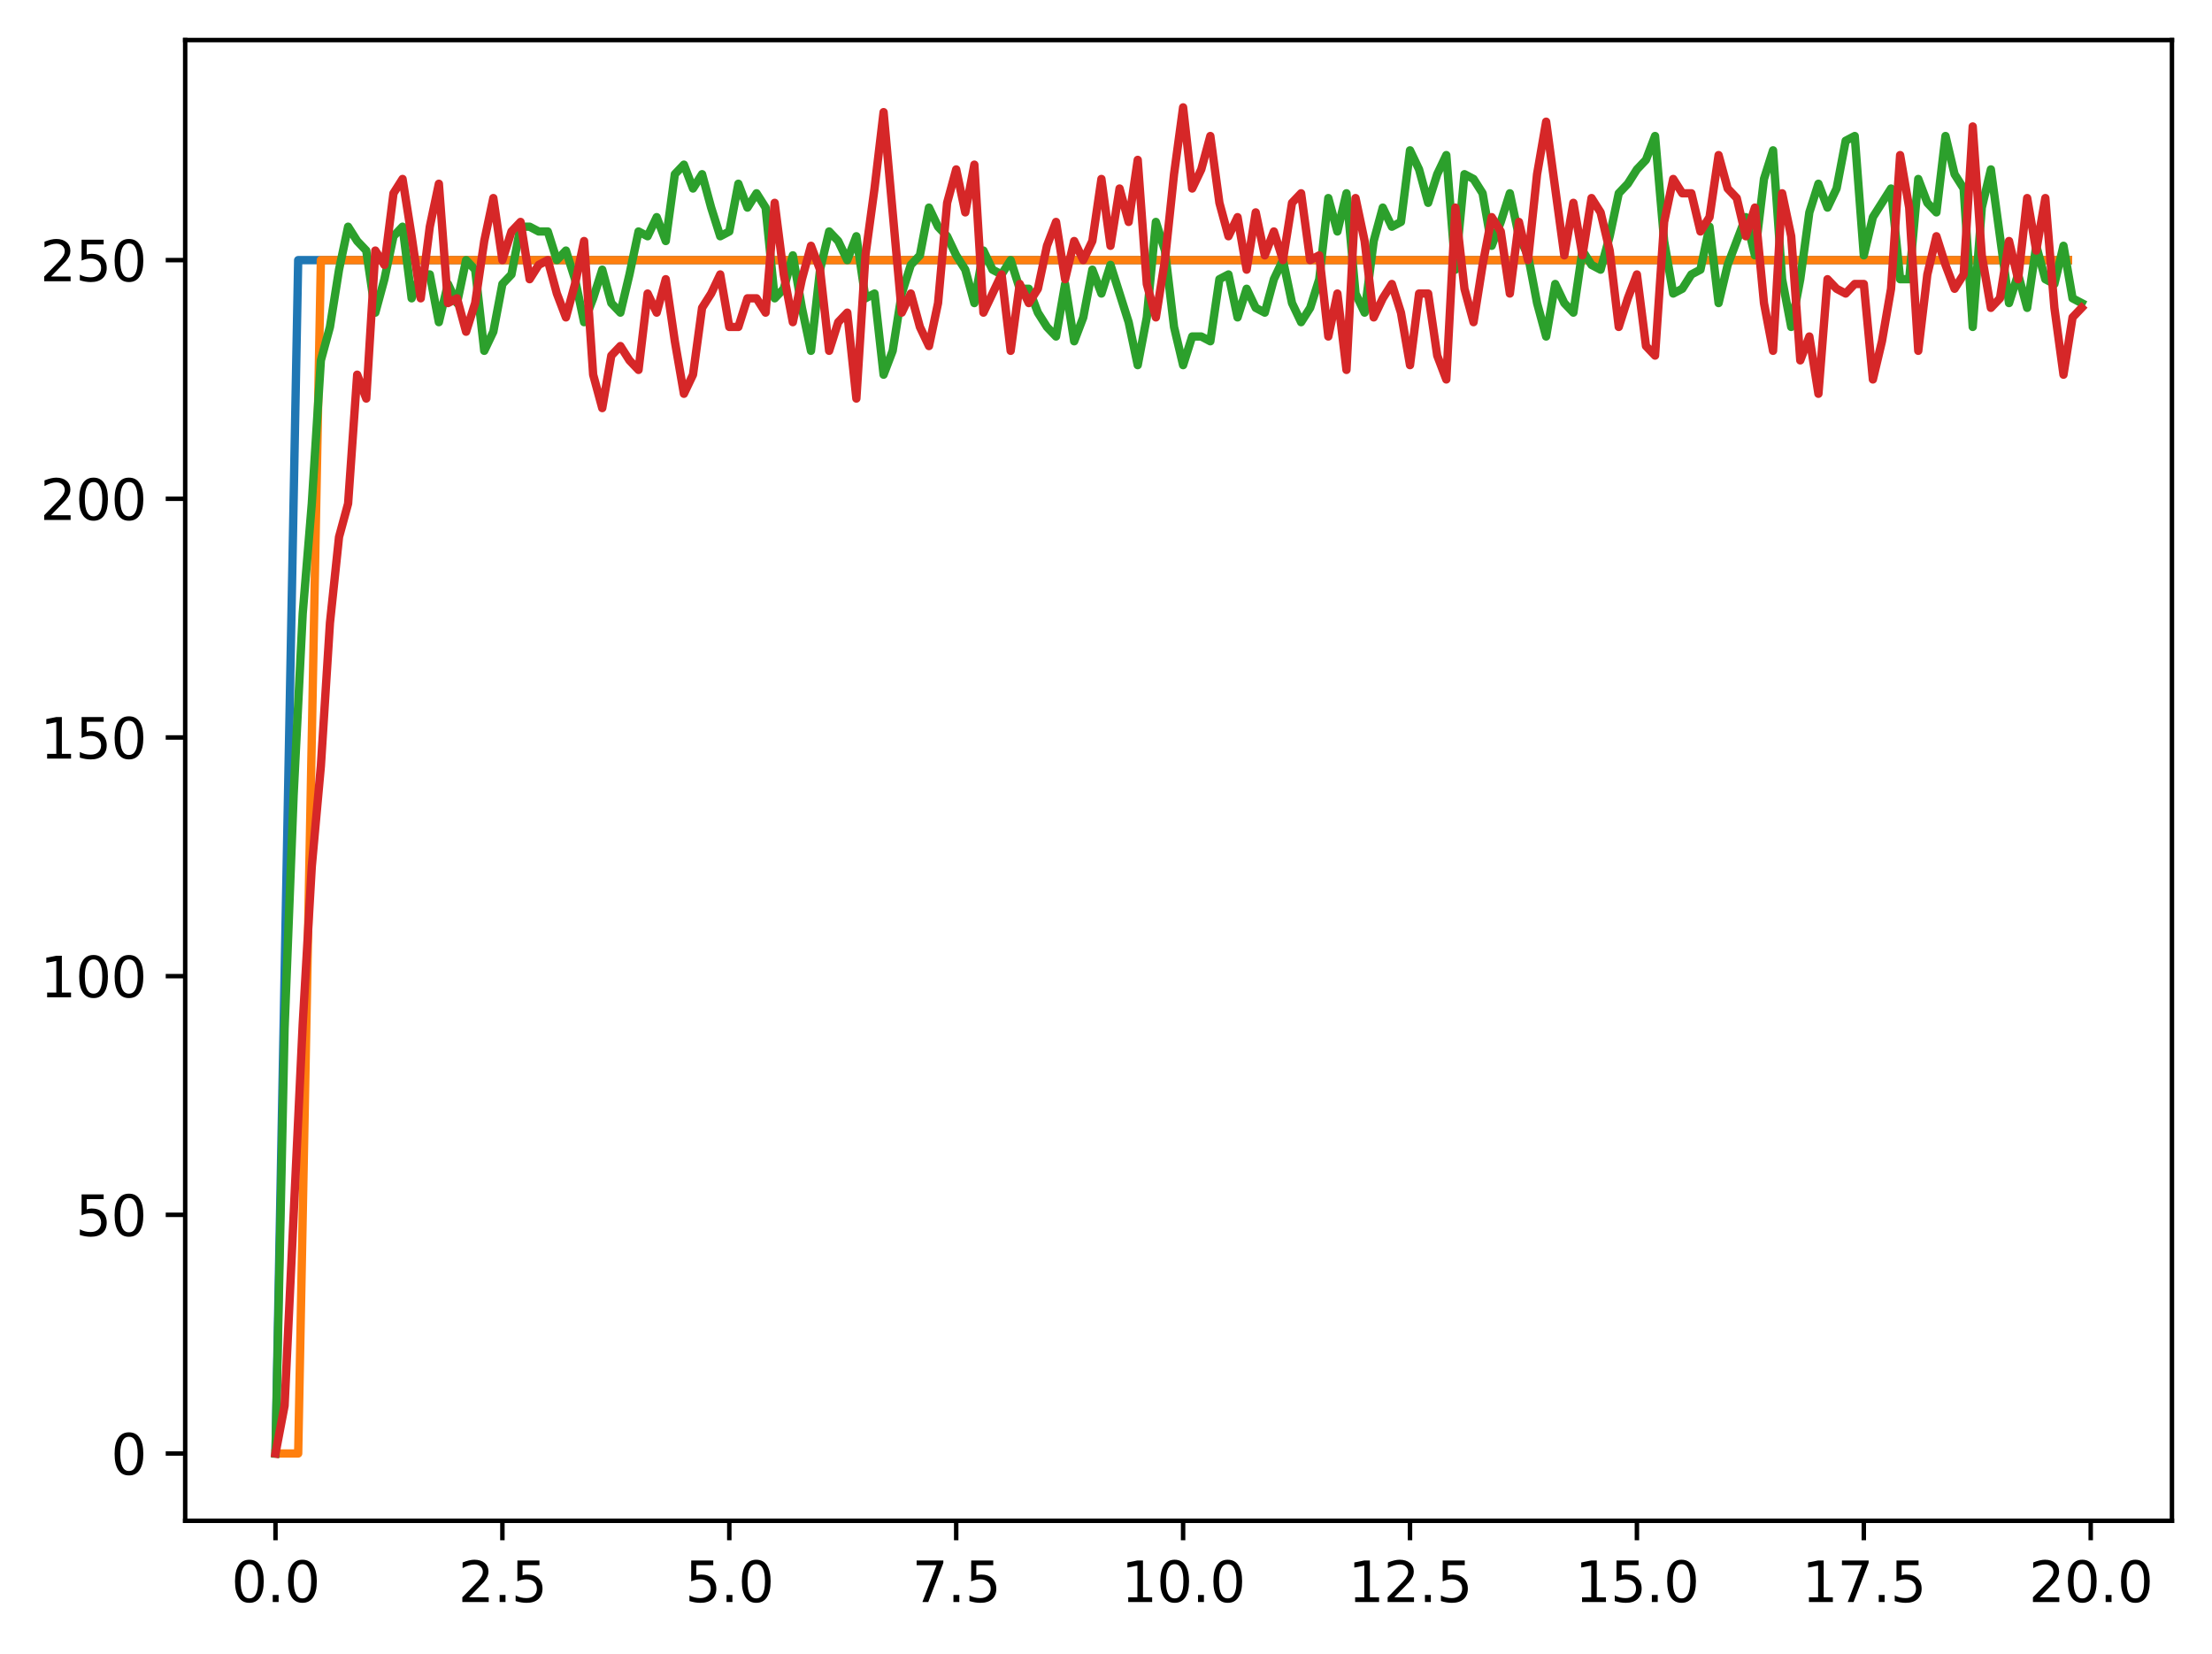<?xml version="1.0" encoding="utf-8" standalone="no"?>
<!DOCTYPE svg PUBLIC "-//W3C//DTD SVG 1.1//EN"
  "http://www.w3.org/Graphics/SVG/1.1/DTD/svg11.dtd">
<svg xmlns:xlink="http://www.w3.org/1999/xlink" width="397.608pt" height="297.19pt" viewBox="0 0 397.608 297.19" xmlns="http://www.w3.org/2000/svg" version="1.1">
 <defs>
  <style type="text/css">*{stroke-linejoin: round; stroke-linecap: butt}</style>
 </defs>
 <g id="figure_1">
  <g id="patch_1">
   <path d="M 0 297.19 
L 397.608 297.19 
L 397.608 0 
L 0 0 
z
" style="fill: #ffffff"/>
  </g>
  <g id="axes_1">
   <g id="patch_2">
    <path d="M 33.288 273.312 
L 390.408 273.312 
L 390.408 7.2 
L 33.288 7.2 
z
" style="fill: #ffffff"/>
   </g>
   <g id="matplotlib.axis_1">
    <g id="xtick_1">
     <g id="line2d_1">
      <defs>
       <path id="md33c386eee" d="M 0 0 
L 0 3.5 
" style="stroke: #000000; stroke-width: 0.8"/>
      </defs>
      <g>
       <use xlink:href="#md33c386eee" x="49.52" y="273.312" style="stroke: #000000; stroke-width: 0.8"/>
      </g>
     </g>
     <g id="text_1">
      <!-- 0.0 -->
      <g transform="translate(41.569 287.91) scale(0.1 -0.1)">
       <defs>
        <path id="DejaVuSans-30" d="M 2034 4250 
Q 1547 4250 1301 3770 
Q 1056 3291 1056 2328 
Q 1056 1369 1301 889 
Q 1547 409 2034 409 
Q 2525 409 2770 889 
Q 3016 1369 3016 2328 
Q 3016 3291 2770 3770 
Q 2525 4250 2034 4250 
z
M 2034 4750 
Q 2819 4750 3233 4129 
Q 3647 3509 3647 2328 
Q 3647 1150 3233 529 
Q 2819 -91 2034 -91 
Q 1250 -91 836 529 
Q 422 1150 422 2328 
Q 422 3509 836 4129 
Q 1250 4750 2034 4750 
z
" transform="scale(0.016)"/>
        <path id="DejaVuSans-2e" d="M 684 794 
L 1344 794 
L 1344 0 
L 684 0 
L 684 794 
z
" transform="scale(0.016)"/>
       </defs>
       <use xlink:href="#DejaVuSans-30"/>
       <use xlink:href="#DejaVuSans-2e" transform="translate(63.623 0)"/>
       <use xlink:href="#DejaVuSans-30" transform="translate(95.41 0)"/>
      </g>
     </g>
    </g>
    <g id="xtick_2">
     <g id="line2d_2">
      <g>
       <use xlink:href="#md33c386eee" x="90.306" y="273.312" style="stroke: #000000; stroke-width: 0.8"/>
      </g>
     </g>
     <g id="text_2">
      <!-- 2.5 -->
      <g transform="translate(82.354 287.91) scale(0.1 -0.1)">
       <defs>
        <path id="DejaVuSans-32" d="M 1228 531 
L 3431 531 
L 3431 0 
L 469 0 
L 469 531 
Q 828 903 1448 1529 
Q 2069 2156 2228 2338 
Q 2531 2678 2651 2914 
Q 2772 3150 2772 3378 
Q 2772 3750 2511 3984 
Q 2250 4219 1831 4219 
Q 1534 4219 1204 4116 
Q 875 4013 500 3803 
L 500 4441 
Q 881 4594 1212 4672 
Q 1544 4750 1819 4750 
Q 2544 4750 2975 4387 
Q 3406 4025 3406 3419 
Q 3406 3131 3298 2873 
Q 3191 2616 2906 2266 
Q 2828 2175 2409 1742 
Q 1991 1309 1228 531 
z
" transform="scale(0.016)"/>
        <path id="DejaVuSans-35" d="M 691 4666 
L 3169 4666 
L 3169 4134 
L 1269 4134 
L 1269 2991 
Q 1406 3038 1543 3061 
Q 1681 3084 1819 3084 
Q 2600 3084 3056 2656 
Q 3513 2228 3513 1497 
Q 3513 744 3044 326 
Q 2575 -91 1722 -91 
Q 1428 -91 1123 -41 
Q 819 9 494 109 
L 494 744 
Q 775 591 1075 516 
Q 1375 441 1709 441 
Q 2250 441 2565 725 
Q 2881 1009 2881 1497 
Q 2881 1984 2565 2268 
Q 2250 2553 1709 2553 
Q 1456 2553 1204 2497 
Q 953 2441 691 2322 
L 691 4666 
z
" transform="scale(0.016)"/>
       </defs>
       <use xlink:href="#DejaVuSans-32"/>
       <use xlink:href="#DejaVuSans-2e" transform="translate(63.623 0)"/>
       <use xlink:href="#DejaVuSans-35" transform="translate(95.41 0)"/>
      </g>
     </g>
    </g>
    <g id="xtick_3">
     <g id="line2d_3">
      <g>
       <use xlink:href="#md33c386eee" x="131.092" y="273.312" style="stroke: #000000; stroke-width: 0.8"/>
      </g>
     </g>
     <g id="text_3">
      <!-- 5.0 -->
      <g transform="translate(123.14 287.91) scale(0.1 -0.1)">
       <use xlink:href="#DejaVuSans-35"/>
       <use xlink:href="#DejaVuSans-2e" transform="translate(63.623 0)"/>
       <use xlink:href="#DejaVuSans-30" transform="translate(95.41 0)"/>
      </g>
     </g>
    </g>
    <g id="xtick_4">
     <g id="line2d_4">
      <g>
       <use xlink:href="#md33c386eee" x="171.877" y="273.312" style="stroke: #000000; stroke-width: 0.8"/>
      </g>
     </g>
     <g id="text_4">
      <!-- 7.5 -->
      <g transform="translate(163.926 287.91) scale(0.1 -0.1)">
       <defs>
        <path id="DejaVuSans-37" d="M 525 4666 
L 3525 4666 
L 3525 4397 
L 1831 0 
L 1172 0 
L 2766 4134 
L 525 4134 
L 525 4666 
z
" transform="scale(0.016)"/>
       </defs>
       <use xlink:href="#DejaVuSans-37"/>
       <use xlink:href="#DejaVuSans-2e" transform="translate(63.623 0)"/>
       <use xlink:href="#DejaVuSans-35" transform="translate(95.41 0)"/>
      </g>
     </g>
    </g>
    <g id="xtick_5">
     <g id="line2d_5">
      <g>
       <use xlink:href="#md33c386eee" x="212.663" y="273.312" style="stroke: #000000; stroke-width: 0.8"/>
      </g>
     </g>
     <g id="text_5">
      <!-- 10.0 -->
      <g transform="translate(201.53 287.91) scale(0.1 -0.1)">
       <defs>
        <path id="DejaVuSans-31" d="M 794 531 
L 1825 531 
L 1825 4091 
L 703 3866 
L 703 4441 
L 1819 4666 
L 2450 4666 
L 2450 531 
L 3481 531 
L 3481 0 
L 794 0 
L 794 531 
z
" transform="scale(0.016)"/>
       </defs>
       <use xlink:href="#DejaVuSans-31"/>
       <use xlink:href="#DejaVuSans-30" transform="translate(63.623 0)"/>
       <use xlink:href="#DejaVuSans-2e" transform="translate(127.246 0)"/>
       <use xlink:href="#DejaVuSans-30" transform="translate(159.033 0)"/>
      </g>
     </g>
    </g>
    <g id="xtick_6">
     <g id="line2d_6">
      <g>
       <use xlink:href="#md33c386eee" x="253.449" y="273.312" style="stroke: #000000; stroke-width: 0.8"/>
      </g>
     </g>
     <g id="text_6">
      <!-- 12.5 -->
      <g transform="translate(242.316 287.91) scale(0.1 -0.1)">
       <use xlink:href="#DejaVuSans-31"/>
       <use xlink:href="#DejaVuSans-32" transform="translate(63.623 0)"/>
       <use xlink:href="#DejaVuSans-2e" transform="translate(127.246 0)"/>
       <use xlink:href="#DejaVuSans-35" transform="translate(159.033 0)"/>
      </g>
     </g>
    </g>
    <g id="xtick_7">
     <g id="line2d_7">
      <g>
       <use xlink:href="#md33c386eee" x="294.235" y="273.312" style="stroke: #000000; stroke-width: 0.8"/>
      </g>
     </g>
     <g id="text_7">
      <!-- 15.0 -->
      <g transform="translate(283.102 287.91) scale(0.1 -0.1)">
       <use xlink:href="#DejaVuSans-31"/>
       <use xlink:href="#DejaVuSans-35" transform="translate(63.623 0)"/>
       <use xlink:href="#DejaVuSans-2e" transform="translate(127.246 0)"/>
       <use xlink:href="#DejaVuSans-30" transform="translate(159.033 0)"/>
      </g>
     </g>
    </g>
    <g id="xtick_8">
     <g id="line2d_8">
      <g>
       <use xlink:href="#md33c386eee" x="335.02" y="273.312" style="stroke: #000000; stroke-width: 0.8"/>
      </g>
     </g>
     <g id="text_8">
      <!-- 17.5 -->
      <g transform="translate(323.888 287.91) scale(0.1 -0.1)">
       <use xlink:href="#DejaVuSans-31"/>
       <use xlink:href="#DejaVuSans-37" transform="translate(63.623 0)"/>
       <use xlink:href="#DejaVuSans-2e" transform="translate(127.246 0)"/>
       <use xlink:href="#DejaVuSans-35" transform="translate(159.033 0)"/>
      </g>
     </g>
    </g>
    <g id="xtick_9">
     <g id="line2d_9">
      <g>
       <use xlink:href="#md33c386eee" x="375.806" y="273.312" style="stroke: #000000; stroke-width: 0.8"/>
      </g>
     </g>
     <g id="text_9">
      <!-- 20.0 -->
      <g transform="translate(364.673 287.91) scale(0.1 -0.1)">
       <use xlink:href="#DejaVuSans-32"/>
       <use xlink:href="#DejaVuSans-30" transform="translate(63.623 0)"/>
       <use xlink:href="#DejaVuSans-2e" transform="translate(127.246 0)"/>
       <use xlink:href="#DejaVuSans-30" transform="translate(159.033 0)"/>
      </g>
     </g>
    </g>
   </g>
   <g id="matplotlib.axis_2">
    <g id="ytick_1">
     <g id="line2d_10">
      <defs>
       <path id="m98e2e3351d" d="M 0 0 
L -3.5 0 
" style="stroke: #000000; stroke-width: 0.8"/>
      </defs>
      <g>
       <use xlink:href="#m98e2e3351d" x="33.288" y="261.216" style="stroke: #000000; stroke-width: 0.8"/>
      </g>
     </g>
     <g id="text_10">
      <!-- 0 -->
      <g transform="translate(19.925 265.015) scale(0.1 -0.1)">
       <use xlink:href="#DejaVuSans-30"/>
      </g>
     </g>
    </g>
    <g id="ytick_2">
     <g id="line2d_11">
      <g>
       <use xlink:href="#m98e2e3351d" x="33.288" y="218.322" style="stroke: #000000; stroke-width: 0.8"/>
      </g>
     </g>
     <g id="text_11">
      <!-- 50 -->
      <g transform="translate(13.562 222.122) scale(0.1 -0.1)">
       <use xlink:href="#DejaVuSans-35"/>
       <use xlink:href="#DejaVuSans-30" transform="translate(63.623 0)"/>
      </g>
     </g>
    </g>
    <g id="ytick_3">
     <g id="line2d_12">
      <g>
       <use xlink:href="#m98e2e3351d" x="33.288" y="175.429" style="stroke: #000000; stroke-width: 0.8"/>
      </g>
     </g>
     <g id="text_12">
      <!-- 100 -->
      <g transform="translate(7.2 179.228) scale(0.1 -0.1)">
       <use xlink:href="#DejaVuSans-31"/>
       <use xlink:href="#DejaVuSans-30" transform="translate(63.623 0)"/>
       <use xlink:href="#DejaVuSans-30" transform="translate(127.246 0)"/>
      </g>
     </g>
    </g>
    <g id="ytick_4">
     <g id="line2d_13">
      <g>
       <use xlink:href="#m98e2e3351d" x="33.288" y="132.535" style="stroke: #000000; stroke-width: 0.8"/>
      </g>
     </g>
     <g id="text_13">
      <!-- 150 -->
      <g transform="translate(7.2 136.334) scale(0.1 -0.1)">
       <use xlink:href="#DejaVuSans-31"/>
       <use xlink:href="#DejaVuSans-35" transform="translate(63.623 0)"/>
       <use xlink:href="#DejaVuSans-30" transform="translate(127.246 0)"/>
      </g>
     </g>
    </g>
    <g id="ytick_5">
     <g id="line2d_14">
      <g>
       <use xlink:href="#m98e2e3351d" x="33.288" y="89.642" style="stroke: #000000; stroke-width: 0.8"/>
      </g>
     </g>
     <g id="text_14">
      <!-- 200 -->
      <g transform="translate(7.2 93.441) scale(0.1 -0.1)">
       <use xlink:href="#DejaVuSans-32"/>
       <use xlink:href="#DejaVuSans-30" transform="translate(63.623 0)"/>
       <use xlink:href="#DejaVuSans-30" transform="translate(127.246 0)"/>
      </g>
     </g>
    </g>
    <g id="ytick_6">
     <g id="line2d_15">
      <g>
       <use xlink:href="#m98e2e3351d" x="33.288" y="46.748" style="stroke: #000000; stroke-width: 0.8"/>
      </g>
     </g>
     <g id="text_15">
      <!-- 250 -->
      <g transform="translate(7.2 50.547) scale(0.1 -0.1)">
       <use xlink:href="#DejaVuSans-32"/>
       <use xlink:href="#DejaVuSans-35" transform="translate(63.623 0)"/>
       <use xlink:href="#DejaVuSans-30" transform="translate(127.246 0)"/>
      </g>
     </g>
    </g>
   </g>
   <g id="line2d_16">
    <path d="M 49.52 261.216 
L 53.599 46.748 
L 57.677 46.748 
L 61.756 46.748 
L 65.835 46.748 
L 69.913 46.748 
L 73.992 46.748 
L 78.07 46.748 
L 82.149 46.748 
L 86.227 46.748 
L 90.306 46.748 
L 94.385 46.748 
L 98.463 46.748 
L 102.542 46.748 
L 106.62 46.748 
L 110.699 46.748 
L 114.777 46.748 
L 118.856 46.748 
L 122.935 46.748 
L 127.013 46.748 
L 131.092 46.748 
L 135.17 46.748 
L 139.249 46.748 
L 143.327 46.748 
L 147.406 46.748 
L 151.485 46.748 
L 155.563 46.748 
L 159.642 46.748 
L 163.72 46.748 
L 167.799 46.748 
L 171.877 46.748 
L 175.956 46.748 
L 180.035 46.748 
L 184.113 46.748 
L 188.192 46.748 
L 192.27 46.748 
L 196.349 46.748 
L 200.427 46.748 
L 204.506 46.748 
L 208.585 46.748 
L 212.663 46.748 
L 216.742 46.748 
L 220.82 46.748 
L 224.899 46.748 
L 228.978 46.748 
L 233.056 46.748 
L 237.135 46.748 
L 241.213 46.748 
L 245.292 46.748 
L 249.37 46.748 
L 253.449 46.748 
L 257.528 46.748 
L 261.606 46.748 
L 265.685 46.748 
L 269.763 46.748 
L 273.842 46.748 
L 277.92 46.748 
L 281.999 46.748 
L 286.078 46.748 
L 290.156 46.748 
L 294.235 46.748 
L 298.313 46.748 
L 302.392 46.748 
L 306.47 46.748 
L 310.549 46.748 
L 314.628 46.748 
L 318.706 46.748 
L 322.785 46.748 
L 326.863 46.748 
L 330.942 46.748 
L 335.02 46.748 
L 339.099 46.748 
L 343.178 46.748 
L 347.256 46.748 
L 351.335 46.748 
L 355.413 46.748 
L 359.492 46.748 
L 363.57 46.748 
L 367.649 46.748 
L 371.728 46.748 
" clip-path="url(#pbeff8e23a5)" style="fill: none; stroke: #1f77b4; stroke-width: 1.5; stroke-linecap: square"/>
   </g>
   <g id="line2d_17">
    <path d="M 49.52 261.216 
L 53.599 261.216 
L 57.677 46.748 
L 61.756 46.748 
L 65.835 46.748 
L 69.913 46.748 
L 73.992 46.748 
L 78.07 46.748 
L 82.149 46.748 
L 86.227 46.748 
L 90.306 46.748 
L 94.385 46.748 
L 98.463 46.748 
L 102.542 46.748 
L 106.62 46.748 
L 110.699 46.748 
L 114.777 46.748 
L 118.856 46.748 
L 122.935 46.748 
L 127.013 46.748 
L 131.092 46.748 
L 135.17 46.748 
L 139.249 46.748 
L 143.327 46.748 
L 147.406 46.748 
L 151.485 46.748 
L 155.563 46.748 
L 159.642 46.748 
L 163.72 46.748 
L 167.799 46.748 
L 171.877 46.748 
L 175.956 46.748 
L 180.035 46.748 
L 184.113 46.748 
L 188.192 46.748 
L 192.27 46.748 
L 196.349 46.748 
L 200.427 46.748 
L 204.506 46.748 
L 208.585 46.748 
L 212.663 46.748 
L 216.742 46.748 
L 220.82 46.748 
L 224.899 46.748 
L 228.978 46.748 
L 233.056 46.748 
L 237.135 46.748 
L 241.213 46.748 
L 245.292 46.748 
L 249.37 46.748 
L 253.449 46.748 
L 257.528 46.748 
L 261.606 46.748 
L 265.685 46.748 
L 269.763 46.748 
L 273.842 46.748 
L 277.92 46.748 
L 281.999 46.748 
L 286.078 46.748 
L 290.156 46.748 
L 294.235 46.748 
L 298.313 46.748 
L 302.392 46.748 
L 306.47 46.748 
L 310.549 46.748 
L 314.628 46.748 
L 318.706 46.748 
L 322.785 46.748 
L 326.863 46.748 
L 330.942 46.748 
L 335.02 46.748 
L 339.099 46.748 
L 343.178 46.748 
L 347.256 46.748 
L 351.335 46.748 
L 355.413 46.748 
L 359.492 46.748 
L 363.57 46.748 
L 367.649 46.748 
L 371.728 46.748 
" clip-path="url(#pbeff8e23a5)" style="fill: none; stroke: #ff7f0e; stroke-width: 1.5; stroke-linecap: square"/>
   </g>
   <g id="line2d_18">
    <path d="M 49.52 261.216 
L 51.152 184.865 
L 52.783 142.83 
L 54.415 110.23 
L 56.046 90.499 
L 57.677 64.763 
L 59.309 58.758 
L 60.94 48.464 
L 62.572 40.743 
L 64.203 43.316 
L 65.835 45.032 
L 67.466 56.185 
L 69.097 50.179 
L 70.729 42.459 
L 72.36 40.743 
L 73.992 53.611 
L 75.623 49.322 
L 77.255 49.322 
L 78.886 57.9 
L 80.517 51.037 
L 82.149 54.469 
L 83.78 46.748 
L 85.412 48.464 
L 87.043 63.047 
L 88.675 59.616 
L 90.306 51.037 
L 91.937 49.322 
L 93.569 40.743 
L 95.2 40.743 
L 96.832 41.601 
L 98.463 41.601 
L 100.095 46.748 
L 101.726 45.032 
L 103.357 50.179 
L 104.989 57.9 
L 106.62 53.611 
L 108.252 48.464 
L 109.883 54.469 
L 111.515 56.185 
L 113.146 49.322 
L 114.777 41.601 
L 116.409 42.459 
L 118.04 39.027 
L 119.672 43.316 
L 121.303 31.306 
L 122.935 29.59 
L 124.566 33.88 
L 126.197 31.306 
L 127.829 37.311 
L 129.46 42.459 
L 131.092 41.601 
L 132.723 33.022 
L 134.355 37.311 
L 135.986 34.738 
L 137.617 37.311 
L 139.249 53.611 
L 140.88 51.895 
L 142.512 45.89 
L 144.143 55.327 
L 145.775 63.047 
L 147.406 48.464 
L 149.037 41.601 
L 150.669 43.316 
L 152.3 46.748 
L 153.932 42.459 
L 155.563 53.611 
L 157.195 52.753 
L 158.826 67.337 
L 160.457 63.047 
L 162.089 52.753 
L 163.72 47.606 
L 165.352 45.89 
L 166.983 37.311 
L 168.615 40.743 
L 170.246 42.459 
L 171.877 45.89 
L 173.509 48.464 
L 175.14 54.469 
L 176.772 45.032 
L 178.403 48.464 
L 180.035 49.322 
L 181.666 46.748 
L 183.297 51.895 
L 184.929 51.895 
L 186.56 56.185 
L 188.192 58.758 
L 189.823 60.474 
L 191.455 51.037 
L 193.086 61.332 
L 194.717 57.042 
L 196.349 48.464 
L 197.98 52.753 
L 199.612 47.606 
L 202.875 57.9 
L 204.506 65.621 
L 206.137 57.042 
L 207.769 39.885 
L 209.4 45.032 
L 211.032 58.758 
L 212.663 65.621 
L 214.295 60.474 
L 215.926 60.474 
L 217.558 61.332 
L 219.189 50.179 
L 220.82 49.322 
L 222.452 57.042 
L 224.083 51.895 
L 225.715 55.327 
L 227.346 56.185 
L 228.978 50.179 
L 230.609 46.748 
L 232.24 54.469 
L 233.872 57.9 
L 235.503 55.327 
L 237.135 50.179 
L 238.766 35.596 
L 240.398 41.601 
L 242.029 34.738 
L 243.66 52.753 
L 245.292 56.185 
L 246.923 43.316 
L 248.555 37.311 
L 250.186 40.743 
L 251.818 39.885 
L 253.449 27.017 
L 255.08 30.448 
L 256.712 36.453 
L 258.343 31.306 
L 259.975 27.875 
L 261.606 48.464 
L 263.238 31.306 
L 264.869 32.164 
L 266.5 34.738 
L 268.132 44.174 
L 269.763 39.885 
L 271.395 34.738 
L 273.026 42.459 
L 274.658 45.89 
L 276.289 54.469 
L 277.92 60.474 
L 279.552 51.037 
L 281.183 54.469 
L 282.815 56.185 
L 284.446 45.032 
L 286.078 47.606 
L 287.709 48.464 
L 289.34 42.459 
L 290.972 34.738 
L 292.603 33.022 
L 294.235 30.448 
L 295.866 28.733 
L 297.498 24.443 
L 299.129 43.316 
L 300.76 52.753 
L 302.392 51.895 
L 304.023 49.322 
L 305.655 48.464 
L 307.286 40.743 
L 308.918 54.469 
L 310.549 47.606 
L 313.812 39.027 
L 315.443 45.89 
L 317.075 32.164 
L 318.706 27.017 
L 320.338 50.179 
L 321.969 58.758 
L 323.6 50.179 
L 325.232 38.169 
L 326.863 33.022 
L 328.495 37.311 
L 330.126 33.88 
L 331.758 25.301 
L 333.389 24.443 
L 335.02 45.89 
L 336.652 39.027 
L 339.915 33.88 
L 341.546 50.179 
L 343.178 50.179 
L 344.809 32.164 
L 346.44 36.453 
L 348.072 38.169 
L 349.703 24.443 
L 351.335 31.306 
L 352.966 33.88 
L 354.598 58.758 
L 356.229 37.311 
L 357.86 30.448 
L 361.123 54.469 
L 362.755 49.322 
L 364.386 55.327 
L 366.018 44.174 
L 367.649 50.179 
L 369.28 51.037 
L 370.912 44.174 
L 372.543 53.611 
L 374.175 54.469 
L 374.175 54.469 
" clip-path="url(#pbeff8e23a5)" style="fill: none; stroke: #2ca02c; stroke-width: 1.5; stroke-linecap: square"/>
   </g>
   <g id="line2d_19">
    <path d="M 49.52 261.216 
L 51.152 252.637 
L 54.415 184.007 
L 56.046 155.698 
L 57.677 137.682 
L 59.309 111.946 
L 60.94 96.505 
L 62.572 90.499 
L 64.203 67.337 
L 65.835 71.626 
L 67.466 45.032 
L 69.097 47.606 
L 70.729 34.738 
L 72.36 32.164 
L 73.992 42.459 
L 75.623 53.611 
L 77.255 40.743 
L 78.886 33.022 
L 80.517 54.469 
L 82.149 53.611 
L 83.78 59.616 
L 85.412 54.469 
L 87.043 43.316 
L 88.675 35.596 
L 90.306 46.748 
L 91.937 41.601 
L 93.569 39.885 
L 95.2 50.179 
L 96.832 47.606 
L 98.463 46.748 
L 100.095 52.753 
L 101.726 57.042 
L 103.357 51.037 
L 104.989 43.316 
L 106.62 67.337 
L 108.252 73.342 
L 109.883 63.905 
L 111.515 62.19 
L 113.146 64.763 
L 114.777 66.479 
L 116.409 52.753 
L 118.04 56.185 
L 119.672 50.179 
L 121.303 61.332 
L 122.935 70.768 
L 124.566 67.337 
L 126.197 55.327 
L 127.829 52.753 
L 129.46 49.322 
L 131.092 58.758 
L 132.723 58.758 
L 134.355 53.611 
L 135.986 53.611 
L 137.617 56.185 
L 139.249 36.453 
L 140.88 49.322 
L 142.512 57.9 
L 144.143 50.179 
L 145.775 44.174 
L 147.406 48.464 
L 149.037 63.047 
L 150.669 57.9 
L 152.3 56.185 
L 153.932 71.626 
L 155.563 45.89 
L 157.195 33.88 
L 158.826 20.154 
L 162.089 56.185 
L 163.72 52.753 
L 165.352 58.758 
L 166.983 62.19 
L 168.615 54.469 
L 170.246 36.453 
L 171.877 30.448 
L 173.509 38.169 
L 175.14 29.59 
L 176.772 56.185 
L 180.035 49.322 
L 181.666 63.047 
L 183.297 51.037 
L 184.929 54.469 
L 186.56 51.895 
L 188.192 44.174 
L 189.823 39.885 
L 191.455 50.179 
L 193.086 43.316 
L 194.717 46.748 
L 196.349 43.316 
L 197.98 32.164 
L 199.612 44.174 
L 201.243 33.88 
L 202.875 39.885 
L 204.506 28.733 
L 206.137 51.037 
L 207.769 57.042 
L 209.4 46.748 
L 211.032 31.306 
L 212.663 19.296 
L 214.295 33.88 
L 215.926 30.448 
L 217.558 24.443 
L 219.189 36.453 
L 220.82 42.459 
L 222.452 39.027 
L 224.083 48.464 
L 225.715 38.169 
L 227.346 45.89 
L 228.978 41.601 
L 230.609 46.748 
L 232.24 36.453 
L 233.872 34.738 
L 235.503 46.748 
L 237.135 45.89 
L 238.766 60.474 
L 240.398 52.753 
L 242.029 66.479 
L 243.66 35.596 
L 245.292 43.316 
L 246.923 57.042 
L 248.555 53.611 
L 250.186 51.037 
L 251.818 56.185 
L 253.449 65.621 
L 255.08 52.753 
L 256.712 52.753 
L 258.343 63.905 
L 259.975 68.195 
L 261.606 37.311 
L 263.238 51.895 
L 264.869 57.9 
L 266.5 47.606 
L 268.132 39.027 
L 269.763 41.601 
L 271.395 52.753 
L 273.026 39.885 
L 274.658 46.748 
L 276.289 31.306 
L 277.92 21.87 
L 281.183 45.89 
L 282.815 36.453 
L 284.446 45.89 
L 286.078 35.596 
L 287.709 38.169 
L 289.34 45.032 
L 290.972 58.758 
L 292.603 53.611 
L 294.235 49.322 
L 295.866 62.19 
L 297.498 63.905 
L 299.129 39.885 
L 300.76 32.164 
L 302.392 34.738 
L 304.023 34.738 
L 305.655 41.601 
L 307.286 39.027 
L 308.918 27.875 
L 310.549 33.88 
L 312.18 35.596 
L 313.812 42.459 
L 315.443 37.311 
L 317.075 54.469 
L 318.706 63.047 
L 320.338 34.738 
L 321.969 42.459 
L 323.6 64.763 
L 325.232 60.474 
L 326.863 70.768 
L 328.495 50.179 
L 330.126 51.895 
L 331.758 52.753 
L 333.389 51.037 
L 335.02 51.037 
L 336.652 68.195 
L 338.283 61.332 
L 339.915 51.895 
L 341.546 27.875 
L 343.178 37.311 
L 344.809 63.047 
L 346.44 49.322 
L 348.072 42.459 
L 349.703 47.606 
L 351.335 51.895 
L 352.966 49.322 
L 354.598 22.727 
L 356.229 45.89 
L 357.86 55.327 
L 359.492 53.611 
L 361.123 43.316 
L 362.755 50.179 
L 364.386 35.596 
L 366.018 45.032 
L 367.649 35.596 
L 369.28 55.327 
L 370.912 67.337 
L 372.543 57.042 
L 374.175 55.327 
L 374.175 55.327 
" clip-path="url(#pbeff8e23a5)" style="fill: none; stroke: #d62728; stroke-width: 1.5; stroke-linecap: square"/>
   </g>
   <g id="patch_3">
    <path d="M 33.288 273.312 
L 33.288 7.2 
" style="fill: none; stroke: #000000; stroke-width: 0.8; stroke-linejoin: miter; stroke-linecap: square"/>
   </g>
   <g id="patch_4">
    <path d="M 390.408 273.312 
L 390.408 7.2 
" style="fill: none; stroke: #000000; stroke-width: 0.8; stroke-linejoin: miter; stroke-linecap: square"/>
   </g>
   <g id="patch_5">
    <path d="M 33.288 273.312 
L 390.408 273.312 
" style="fill: none; stroke: #000000; stroke-width: 0.8; stroke-linejoin: miter; stroke-linecap: square"/>
   </g>
   <g id="patch_6">
    <path d="M 33.288 7.2 
L 390.408 7.2 
" style="fill: none; stroke: #000000; stroke-width: 0.8; stroke-linejoin: miter; stroke-linecap: square"/>
   </g>
  </g>
 </g>
 <defs>
  <clipPath id="pbeff8e23a5">
   <rect x="33.288" y="7.2" width="357.12" height="266.112"/>
  </clipPath>
 </defs>
</svg>
